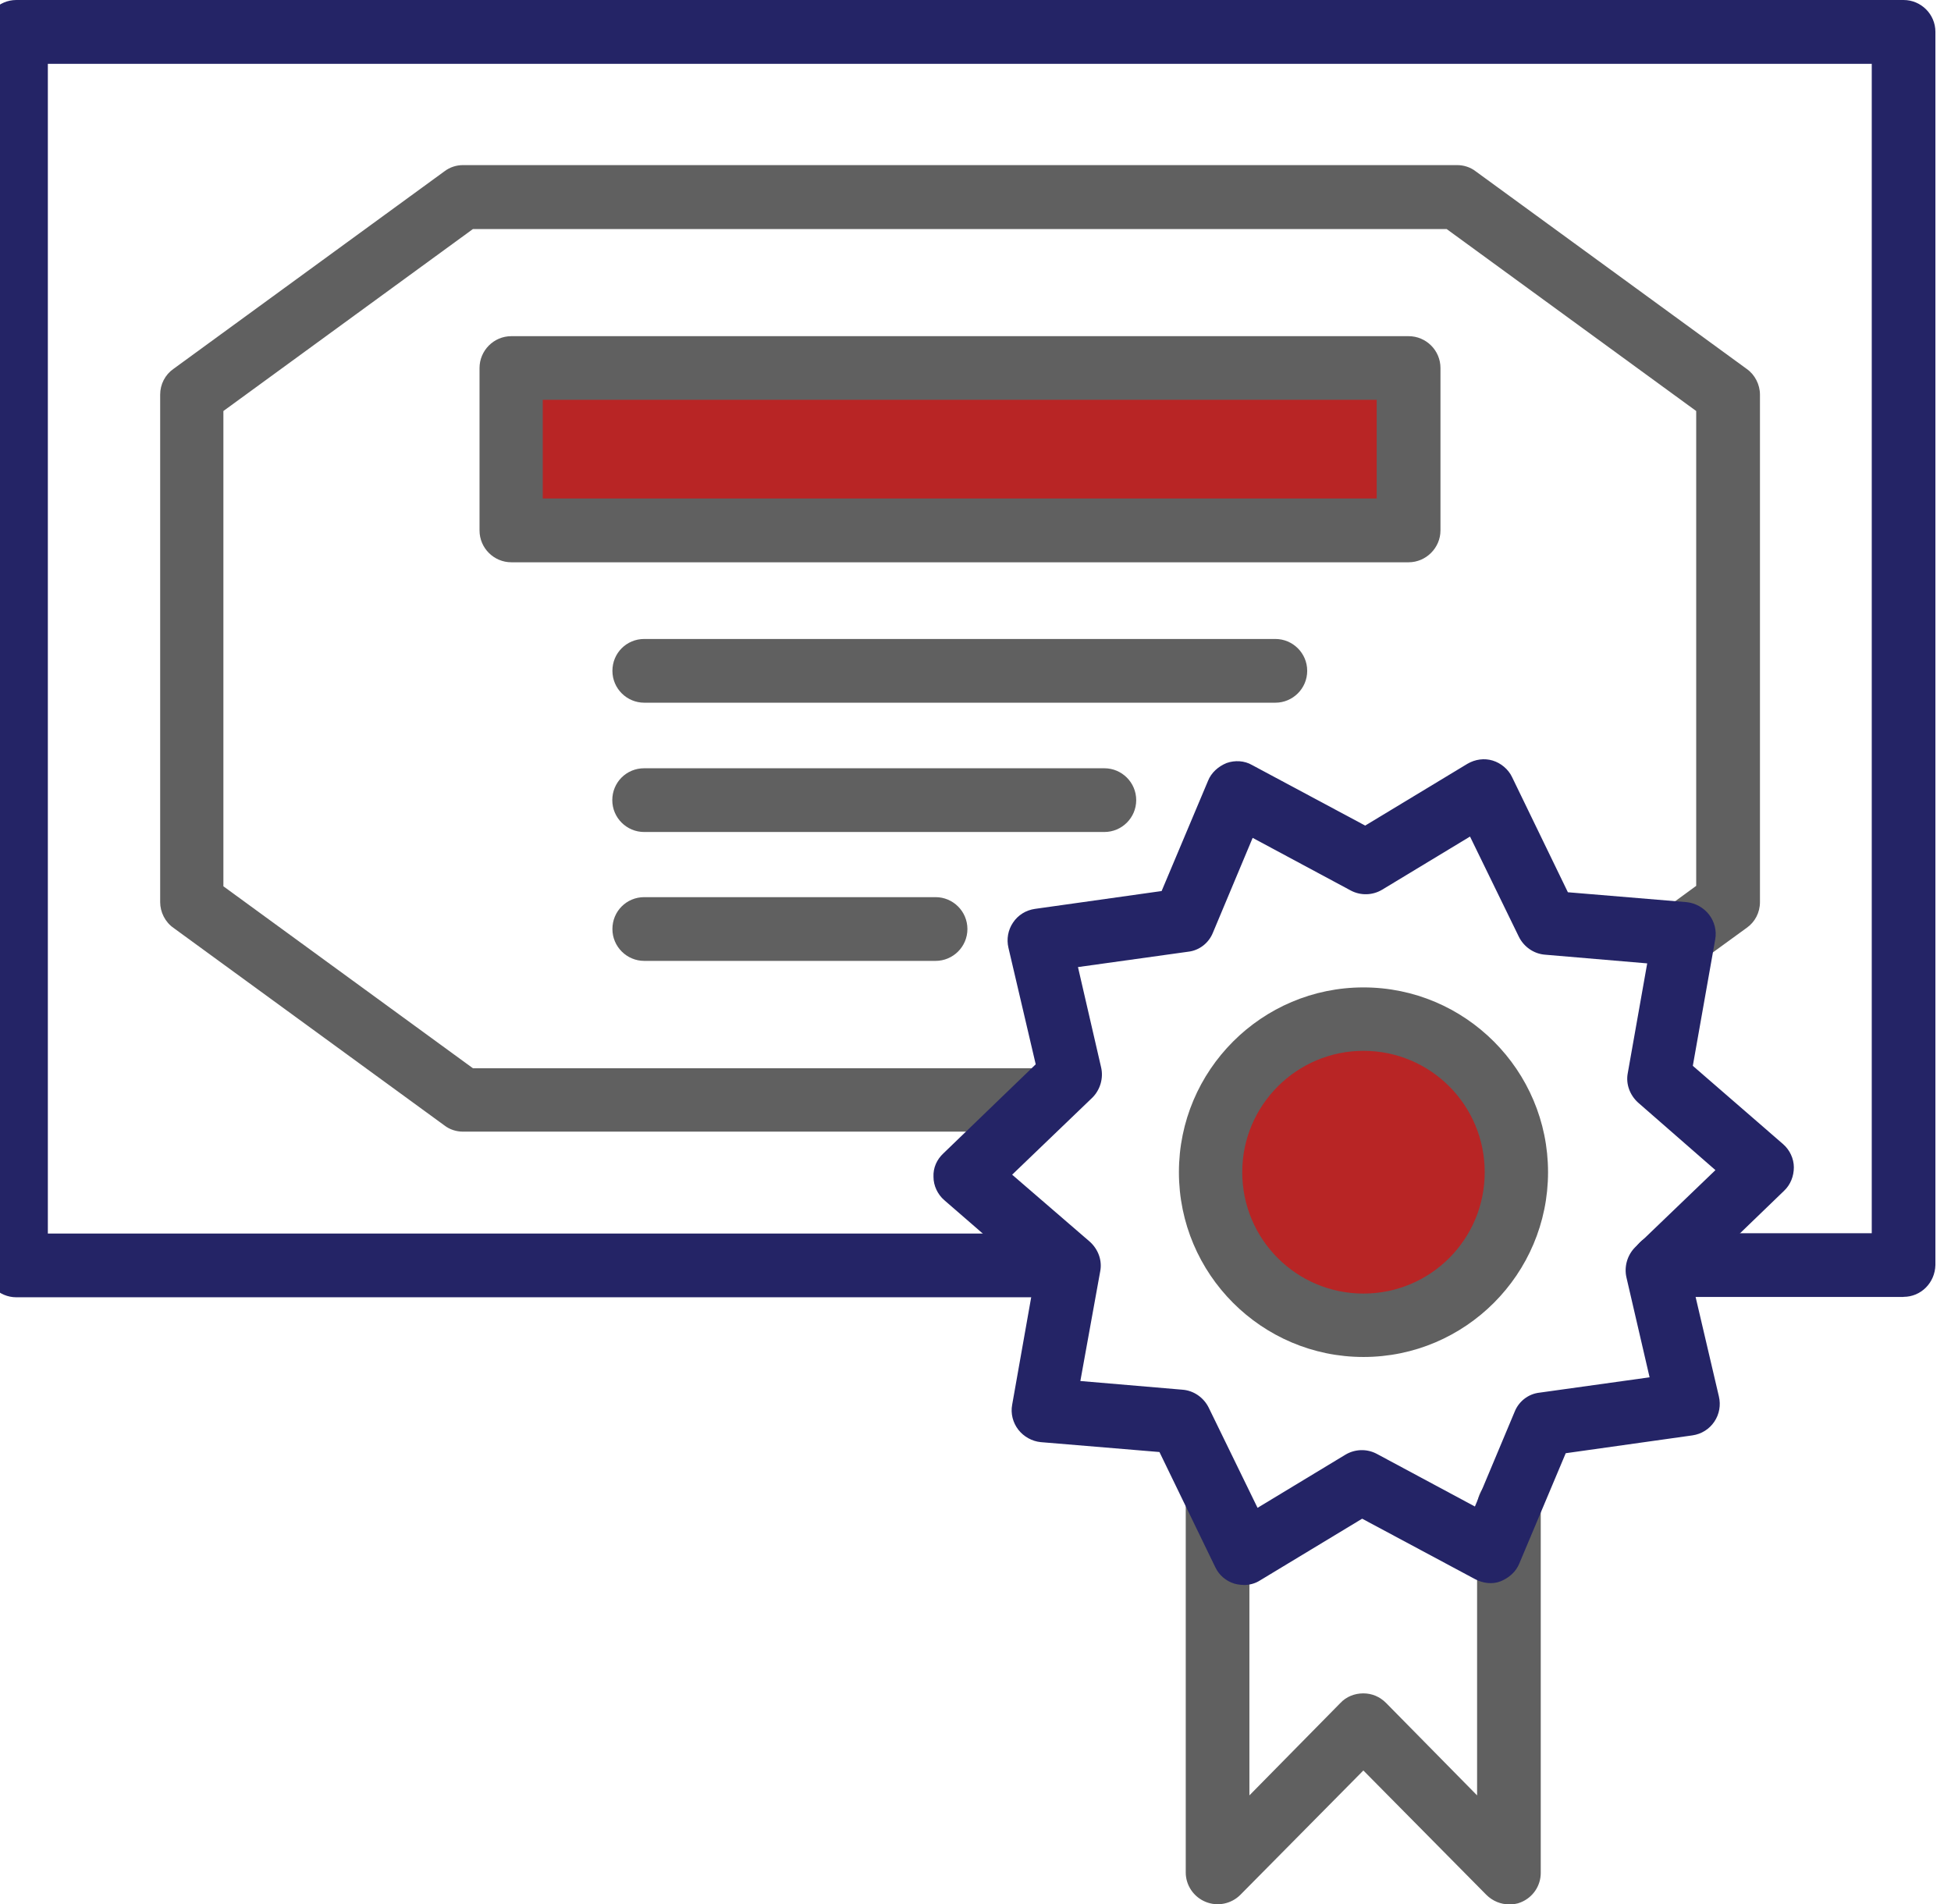 <svg width="126" height="123" viewBox="0 0 126 123" fill="none" xmlns="http://www.w3.org/2000/svg">
<g clip-path="url(#clip0_2995_1693)">
<path d="M88.056 84.702C93.024 84.702 97.05 80.671 97.05 75.697C97.05 70.723 93.024 66.691 88.056 66.691C83.089 66.691 79.062 70.723 79.062 75.697C79.062 80.671 83.089 84.702 88.056 84.702Z" fill="#B82525"/>
<path d="M90.336 23.904H33.734V33.324H90.336V23.904Z" fill="#B82525"/>
<path d="M97.463 123C96.93 123 96.397 122.789 95.99 122.382L88.049 114.352L80.107 122.382C79.518 122.972 78.634 123.154 77.862 122.838C77.09 122.522 76.578 121.77 76.578 120.942V96.882C76.578 95.758 77.49 94.824 78.634 94.824C79.777 94.824 80.689 95.737 80.689 96.882V115.961L86.568 109.99C86.94 109.59 87.48 109.372 88.042 109.372C88.603 109.372 89.108 109.583 89.515 109.99L95.394 115.961V97.311C95.394 96.187 96.306 95.253 97.45 95.253C98.593 95.253 99.505 96.166 99.505 97.311V120.97C99.505 121.799 99 122.55 98.221 122.866C97.983 122.972 97.716 123 97.45 123H97.463Z" fill="#606060"/>
<path d="M67.374 73.091H29.903C29.475 73.091 29.047 72.958 28.703 72.691L11.2 59.927C10.666 59.555 10.344 58.909 10.344 58.27V25.486C10.344 24.819 10.666 24.2 11.2 23.828L28.703 11.065C29.054 10.797 29.475 10.664 29.903 10.664H94.103C94.531 10.664 94.959 10.797 95.303 11.065L112.806 23.828C113.34 24.2 113.662 24.847 113.662 25.486V58.27C113.662 58.937 113.34 59.555 112.806 59.927L109.972 61.986C109.06 62.653 107.783 62.442 107.11 61.529C106.436 60.616 106.654 59.337 107.566 58.663L109.544 57.216V26.547L93.429 14.794H30.542L14.427 26.547V57.244L30.542 68.996H67.374C68.496 68.996 69.429 69.909 69.429 71.054C69.429 72.199 68.517 73.091 67.374 73.091Z" fill="#606060"/>
<path d="M80.331 102.368C80.141 102.368 79.931 102.34 79.742 102.291C79.18 102.129 78.724 101.729 78.486 101.223L74.88 93.784L67.212 93.145C66.65 93.089 66.117 92.793 65.767 92.344C65.416 91.894 65.261 91.297 65.367 90.735L66.812 82.573L60.982 77.515C60.554 77.143 60.287 76.581 60.287 76.019C60.259 75.429 60.498 74.895 60.926 74.495L66.889 68.742L65.128 61.218C64.995 60.656 65.1 60.066 65.423 59.589C65.746 59.104 66.251 58.788 66.84 58.703L75.02 57.551L78.016 50.435C78.226 49.902 78.682 49.501 79.215 49.283C79.749 49.094 80.366 49.122 80.871 49.417L88.167 53.323L94.769 49.333C95.274 49.038 95.863 48.96 96.397 49.122C96.93 49.283 97.414 49.684 97.652 50.19L101.258 57.629L108.926 58.268C109.488 58.324 110.021 58.619 110.372 59.069C110.722 59.518 110.877 60.115 110.772 60.677L109.326 68.84L115.156 73.897C115.584 74.27 115.851 74.832 115.851 75.394C115.851 75.956 115.64 76.518 115.212 76.918L109.249 82.671L111.01 90.195C111.143 90.756 111.038 91.347 110.715 91.824C110.393 92.302 109.888 92.625 109.298 92.709L101.118 93.861L98.123 100.977C97.912 101.511 97.456 101.911 96.923 102.129C96.39 102.347 95.772 102.263 95.267 101.996L87.971 98.09L81.369 102.08C81.075 102.27 80.703 102.375 80.324 102.375L80.331 102.368ZM69.772 89.197L76.374 89.759C77.097 89.815 77.735 90.265 78.058 90.911L81.215 97.388L86.883 93.96C87.501 93.587 88.273 93.559 88.918 93.903L95.253 97.303L97.821 91.178C98.087 90.511 98.705 90.026 99.427 89.949L106.534 88.958L105.04 82.51C104.878 81.814 105.096 81.062 105.601 80.557L110.786 75.576L105.791 71.214C105.257 70.729 104.991 70.013 105.124 69.317L106.38 62.223L99.778 61.661C99.055 61.605 98.417 61.155 98.094 60.509L94.937 54.032L89.269 57.46C88.651 57.832 87.88 57.86 87.234 57.516L80.899 54.116L78.332 60.242C78.065 60.909 77.448 61.394 76.725 61.471L69.618 62.462L71.112 68.938C71.274 69.634 71.056 70.385 70.551 70.891L65.367 75.871L70.39 80.206C70.923 80.69 71.19 81.407 71.056 82.102L69.772 89.197Z" fill="#242466"/>
<path d="M88.056 87.645C81.483 87.645 76.137 82.292 76.137 75.71C76.137 69.128 81.483 63.775 88.056 63.775C94.63 63.775 99.976 69.128 99.976 75.71C99.976 82.292 94.63 87.645 88.056 87.645ZM88.056 67.871C83.756 67.871 80.227 71.376 80.227 75.71C80.227 80.044 83.728 83.549 88.056 83.549C92.385 83.549 95.886 80.044 95.886 75.71C95.886 71.376 92.385 67.871 88.056 67.871Z" fill="#606060"/>
<path d="M122.937 83.768H107.356C106.233 83.768 105.3 82.855 105.3 81.71C105.3 80.565 106.212 79.651 107.356 79.651H120.882V4.123H3.09V79.672H68.945C70.068 79.672 71.001 80.586 71.001 81.731C71.001 82.876 70.089 83.789 68.945 83.789H1.056C-0.067 83.789 -1 82.876 -1 81.731V2.058C-1 0.934 -0.088 0 1.056 0H122.937C124.06 0 124.993 0.913 124.993 2.058V81.703C124.965 82.855 124.06 83.761 122.937 83.761V83.768Z" fill="#242466"/>
<path d="M90.973 36.317H33.024C31.902 36.317 30.969 35.404 30.969 34.259V23.771C30.969 22.647 31.881 21.713 33.024 21.713H90.973C92.096 21.713 93.029 22.626 93.029 23.771V34.259C93.029 35.383 92.096 36.317 90.973 36.317ZM35.052 32.194H88.91V25.822H35.052V32.194Z" fill="#606060"/>
<path d="M82.367 45.386H41.606C40.484 45.386 39.551 44.473 39.551 43.328C39.551 42.183 40.463 41.27 41.606 41.27H82.367C83.489 41.27 84.422 42.183 84.422 43.328C84.422 44.473 83.489 45.386 82.367 45.386Z" fill="#606060"/>
<path d="M71.324 53.737H41.599C40.476 53.737 39.543 52.824 39.543 51.679C39.543 50.534 40.455 49.621 41.599 49.621H71.324C72.446 49.621 73.379 50.534 73.379 51.679C73.379 52.824 72.446 53.737 71.324 53.737Z" fill="#606060"/>
<path d="M60.422 62.062H41.606C40.484 62.062 39.551 61.148 39.551 60.004C39.551 58.858 40.463 57.945 41.606 57.945H60.422C61.545 57.945 62.478 58.858 62.478 60.004C62.478 61.148 61.545 62.062 60.422 62.062Z" fill="#606060"/>
</g>
<defs>
<clipPath id="clip0_2995_1693">
<rect width="126" height="123" fill="white"/>
</clipPath>
</defs>
</svg>
